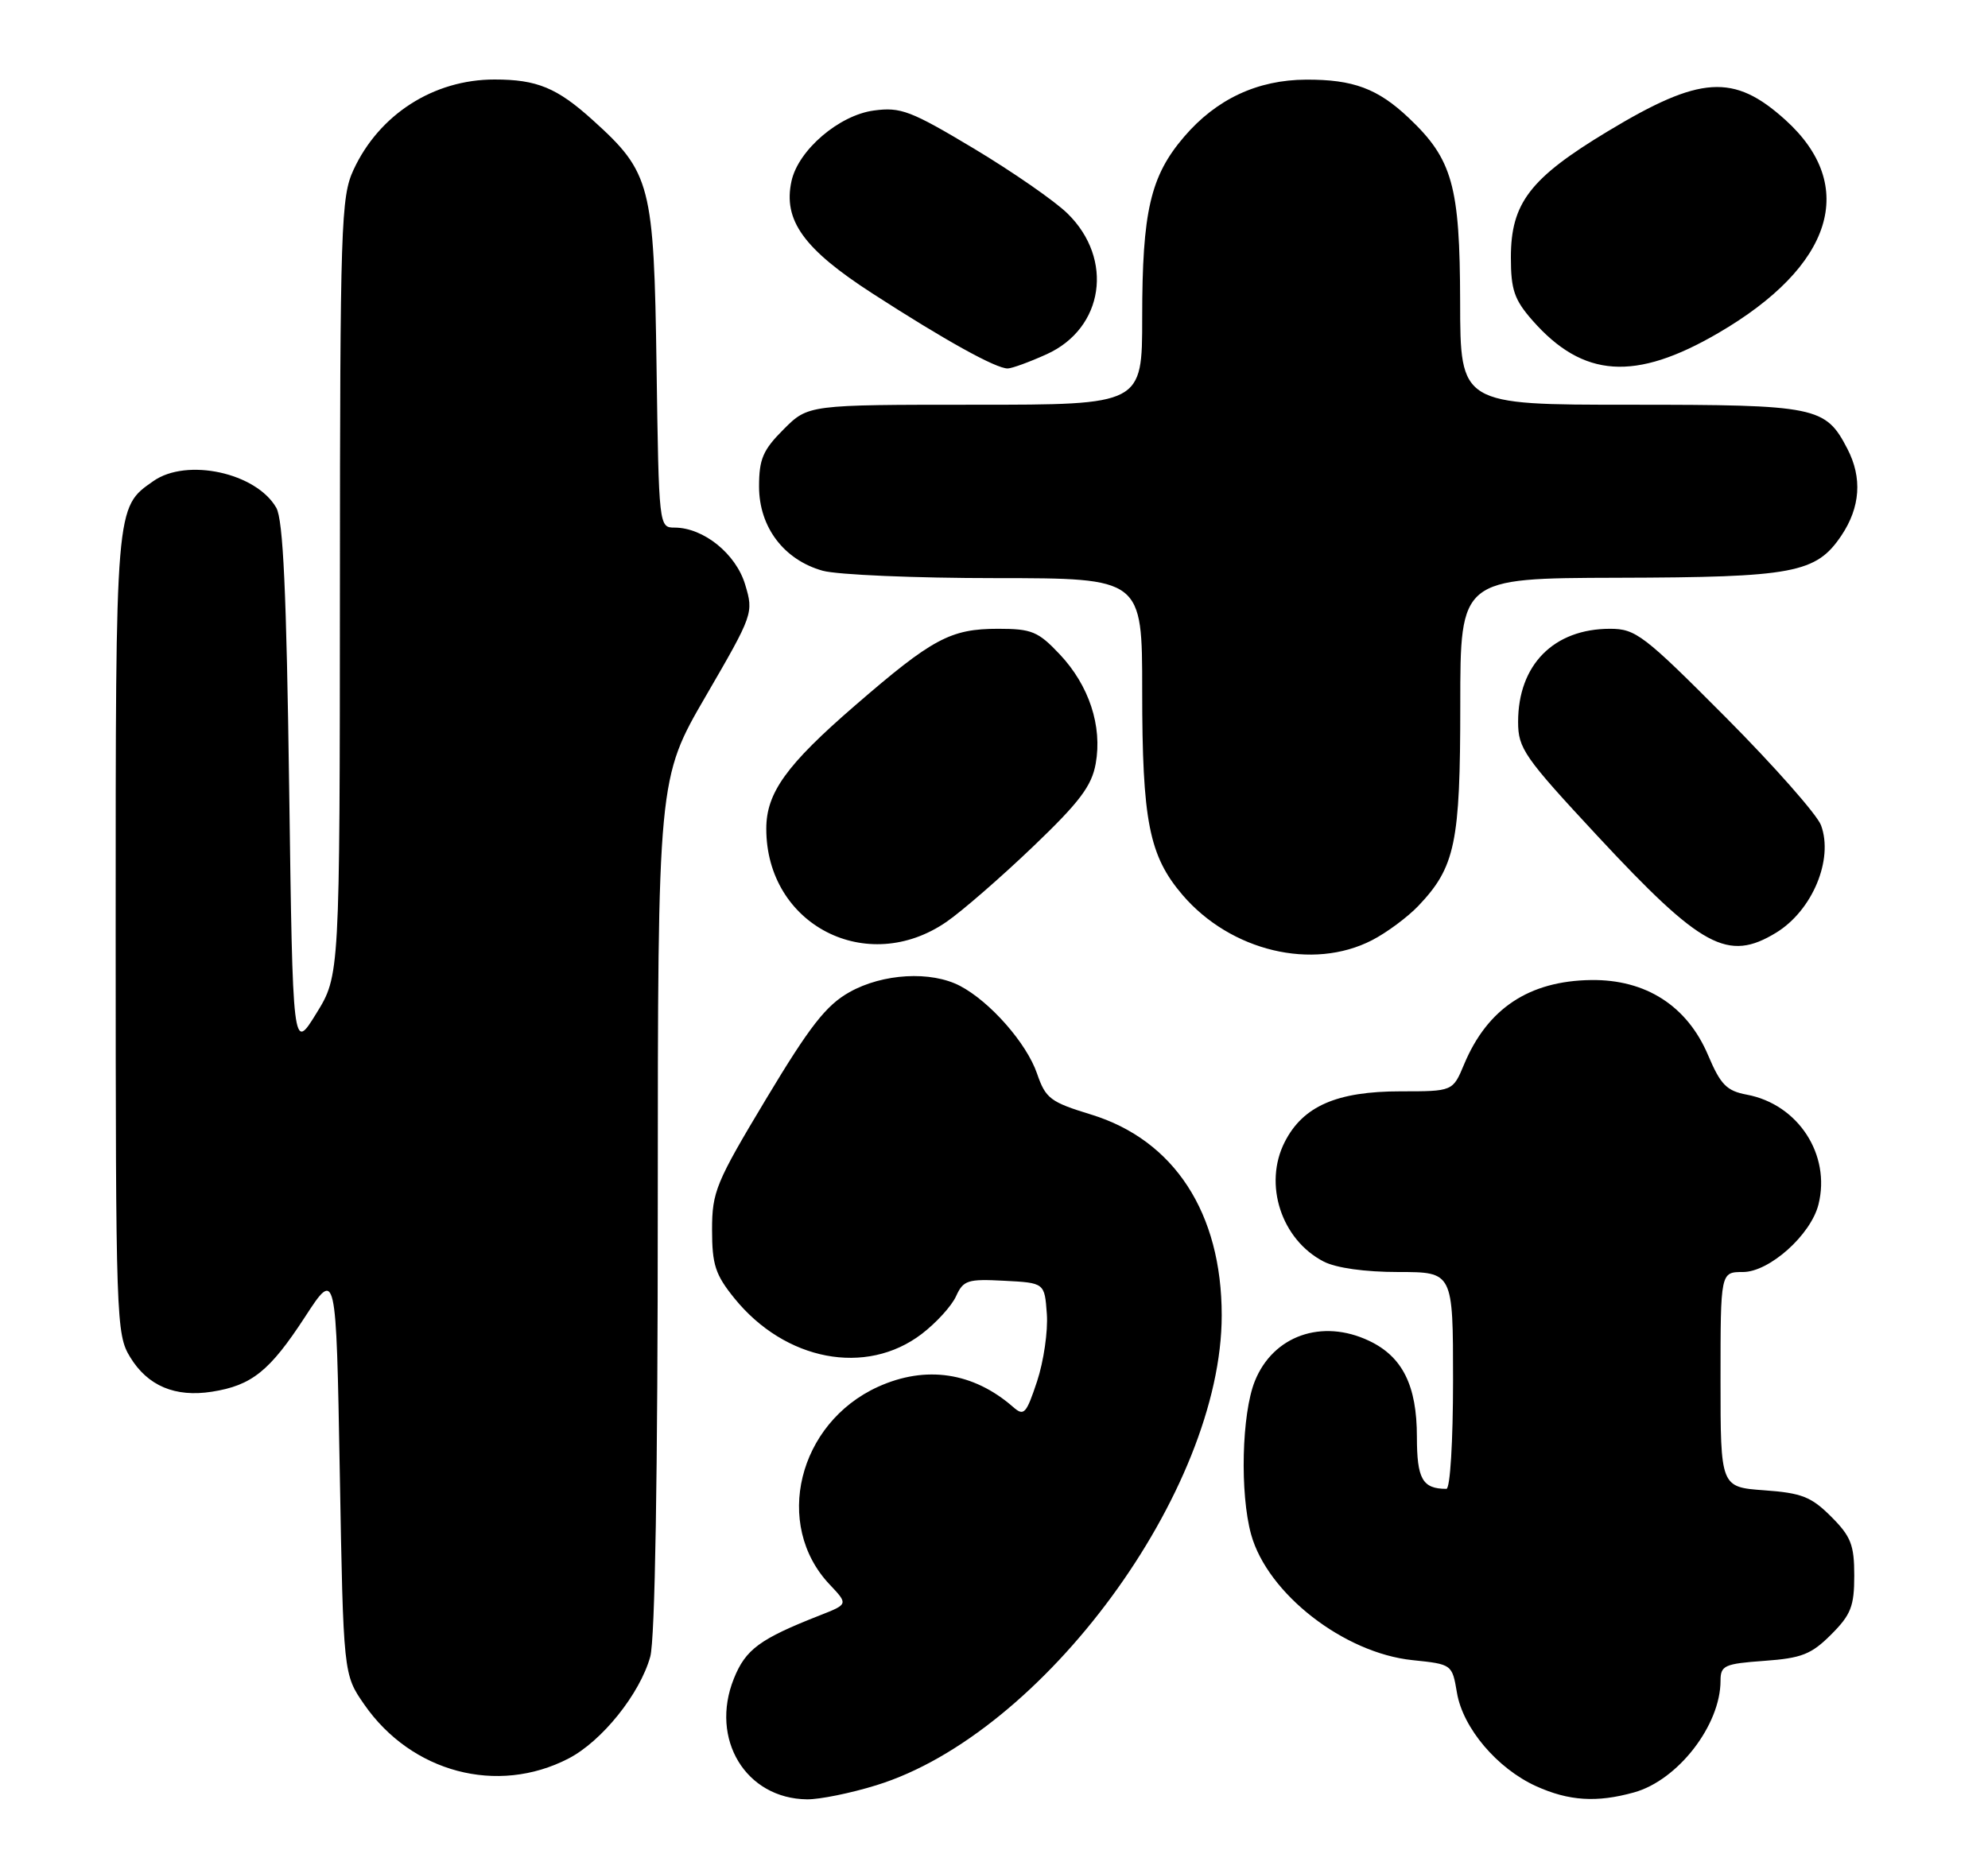 <?xml version="1.0" encoding="UTF-8" standalone="no"?>
<!DOCTYPE svg PUBLIC "-//W3C//DTD SVG 1.1//EN" "http://www.w3.org/Graphics/SVG/1.1/DTD/svg11.dtd" >
<svg xmlns="http://www.w3.org/2000/svg" xmlns:xlink="http://www.w3.org/1999/xlink" version="1.1" viewBox="0 0 275 256">
 <g >
 <path fill="currentColor"
d=" M 121.22 247.01 C 144.30 239.89 169.00 206.27 169.00 181.99 C 169.00 167.83 162.44 157.74 150.93 154.21 C 145.28 152.48 144.64 151.99 143.45 148.53 C 142.01 144.34 136.96 138.59 132.80 136.41 C 128.78 134.31 122.12 134.68 117.50 137.28 C 114.28 139.09 112.03 141.97 106.00 152.01 C 99.02 163.63 98.50 164.89 98.50 170.16 C 98.50 174.98 98.95 176.37 101.58 179.62 C 108.60 188.30 119.80 190.44 127.50 184.57 C 129.50 183.04 131.64 180.70 132.25 179.35 C 133.26 177.13 133.86 176.94 138.93 177.21 C 144.50 177.50 144.50 177.50 144.81 181.81 C 144.98 184.18 144.37 188.37 143.46 191.12 C 141.96 195.64 141.64 195.99 140.15 194.68 C 134.64 189.86 128.07 188.88 121.46 191.88 C 110.39 196.91 106.95 210.97 114.76 219.23 C 117.34 221.96 117.34 221.96 113.42 223.50 C 105.09 226.77 103.14 228.20 101.51 232.27 C 98.16 240.63 103.17 248.87 111.64 248.96 C 113.37 248.98 117.68 248.11 121.22 247.01 Z  M 226.04 248.00 C 232.10 246.32 238.00 238.70 238.00 232.56 C 238.00 230.44 238.52 230.20 244.05 229.80 C 249.22 229.43 250.56 228.90 253.30 226.16 C 256.04 223.42 256.50 222.25 256.50 218.00 C 256.50 213.75 256.04 212.58 253.30 209.84 C 250.56 207.10 249.22 206.57 244.05 206.20 C 238.00 205.76 238.00 205.76 238.00 190.88 C 238.00 176.00 238.00 176.00 241.10 176.00 C 244.75 176.00 250.50 170.86 251.55 166.65 C 253.28 159.76 248.73 152.79 241.64 151.46 C 238.85 150.94 238.01 150.08 236.29 146.02 C 233.40 139.18 227.67 135.50 220.09 135.60 C 211.51 135.72 205.76 139.54 202.53 147.26 C 200.97 151.00 200.97 151.00 193.74 151.00 C 184.92 151.00 180.24 153.05 177.72 158.00 C 174.74 163.84 177.24 171.52 183.10 174.55 C 184.82 175.44 188.81 176.00 193.45 176.00 C 201.00 176.00 201.00 176.00 201.00 191.00 C 201.00 199.44 200.60 206.00 200.08 206.00 C 196.77 206.00 196.00 204.64 196.00 198.80 C 196.00 191.71 194.01 187.71 189.39 185.52 C 182.86 182.42 176.10 184.81 173.58 191.10 C 171.76 195.63 171.50 206.66 173.07 212.32 C 175.34 220.50 185.90 228.72 195.39 229.70 C 200.86 230.27 200.87 230.27 201.54 234.21 C 202.36 239.09 207.10 244.69 212.49 247.14 C 217.02 249.19 220.88 249.44 226.04 248.00 Z  M 78.63 243.32 C 83.26 240.93 88.52 234.37 89.95 229.22 C 90.61 226.85 90.99 204.09 90.99 166.62 C 91.00 107.73 91.00 107.73 97.64 96.30 C 104.19 85.02 104.26 84.81 103.08 80.89 C 101.81 76.63 97.33 73.01 93.32 73.00 C 91.15 73.00 91.14 72.85 90.82 50.75 C 90.46 25.54 90.03 23.87 82.02 16.64 C 77.05 12.14 74.28 11.00 68.40 11.00 C 59.98 11.00 52.45 15.83 48.90 23.50 C 47.17 27.23 47.04 31.07 47.02 81.23 C 47.00 134.97 47.00 134.97 43.75 140.23 C 40.50 145.50 40.50 145.50 40.00 109.00 C 39.63 81.96 39.17 71.92 38.22 70.26 C 35.45 65.41 25.84 63.32 21.22 66.56 C 15.95 70.25 16.00 69.62 16.00 129.20 C 16.01 182.71 16.07 184.61 18.00 187.77 C 20.43 191.76 24.23 193.36 29.32 192.56 C 34.84 191.69 37.31 189.70 42.18 182.23 C 46.50 175.59 46.50 175.59 47.00 203.63 C 47.50 231.68 47.50 231.68 50.39 235.84 C 56.92 245.25 68.80 248.40 78.63 243.32 Z  M 189.79 130.09 C 191.83 129.04 194.71 126.90 196.20 125.34 C 201.31 119.96 202.00 116.63 202.00 97.53 C 202.00 80.00 202.00 80.00 223.75 79.94 C 248.15 79.88 251.22 79.30 254.72 74.10 C 257.34 70.19 257.63 66.11 255.55 62.10 C 252.52 56.25 251.32 56.00 225.54 56.00 C 202.00 56.00 202.00 56.00 201.98 41.75 C 201.95 25.71 200.93 22.04 194.87 16.31 C 190.59 12.26 187.19 10.99 180.68 11.02 C 173.94 11.05 168.26 13.71 163.80 18.92 C 159.13 24.37 158.00 29.26 158.00 43.94 C 158.00 56.00 158.00 56.00 134.90 56.00 C 111.80 56.00 111.80 56.00 108.40 59.40 C 105.54 62.26 105.00 63.51 105.00 67.32 C 105.00 72.93 108.44 77.47 113.81 78.97 C 115.84 79.53 126.61 79.99 137.75 79.99 C 158.00 80.00 158.00 80.00 158.00 95.56 C 158.00 113.61 158.95 118.41 163.58 123.83 C 170.25 131.61 181.57 134.32 189.79 130.09 Z  M 130.97 127.52 C 133.12 126.03 138.49 121.36 142.89 117.15 C 149.34 110.98 151.02 108.75 151.57 105.65 C 152.50 100.45 150.65 94.84 146.60 90.54 C 143.61 87.37 142.72 87.00 138.08 87.00 C 131.48 87.00 128.99 88.34 118.26 97.63 C 108.77 105.84 106.00 109.70 106.00 114.67 C 106.00 127.98 119.95 135.16 130.97 127.52 Z  M 245.69 129.05 C 250.70 125.99 253.66 118.91 251.90 114.18 C 251.35 112.71 245.42 105.99 238.72 99.25 C 227.38 87.85 226.26 87.00 222.72 87.00 C 214.93 87.00 210.00 91.99 210.00 99.88 C 210.00 103.56 210.83 104.75 220.99 115.68 C 235.39 131.16 239.01 133.12 245.69 129.05 Z  M 144.79 49.01 C 152.70 45.42 154.11 35.84 147.67 29.54 C 145.93 27.83 140.12 23.80 134.76 20.58 C 125.98 15.32 124.60 14.79 120.89 15.29 C 116.07 15.93 110.43 20.76 109.49 25.05 C 108.30 30.47 111.16 34.45 120.68 40.60 C 130.72 47.09 137.79 51.01 139.40 50.98 C 140.00 50.97 142.43 50.08 144.79 49.01 Z  M 237.69 46.08 C 253.57 36.83 257.07 25.72 246.97 16.59 C 239.83 10.14 235.21 10.44 222.40 18.17 C 211.65 24.65 209.00 28.10 209.00 35.61 C 209.00 40.09 209.47 41.47 211.99 44.34 C 218.99 52.30 226.18 52.79 237.69 46.08 Z "/>
</g>
</svg>